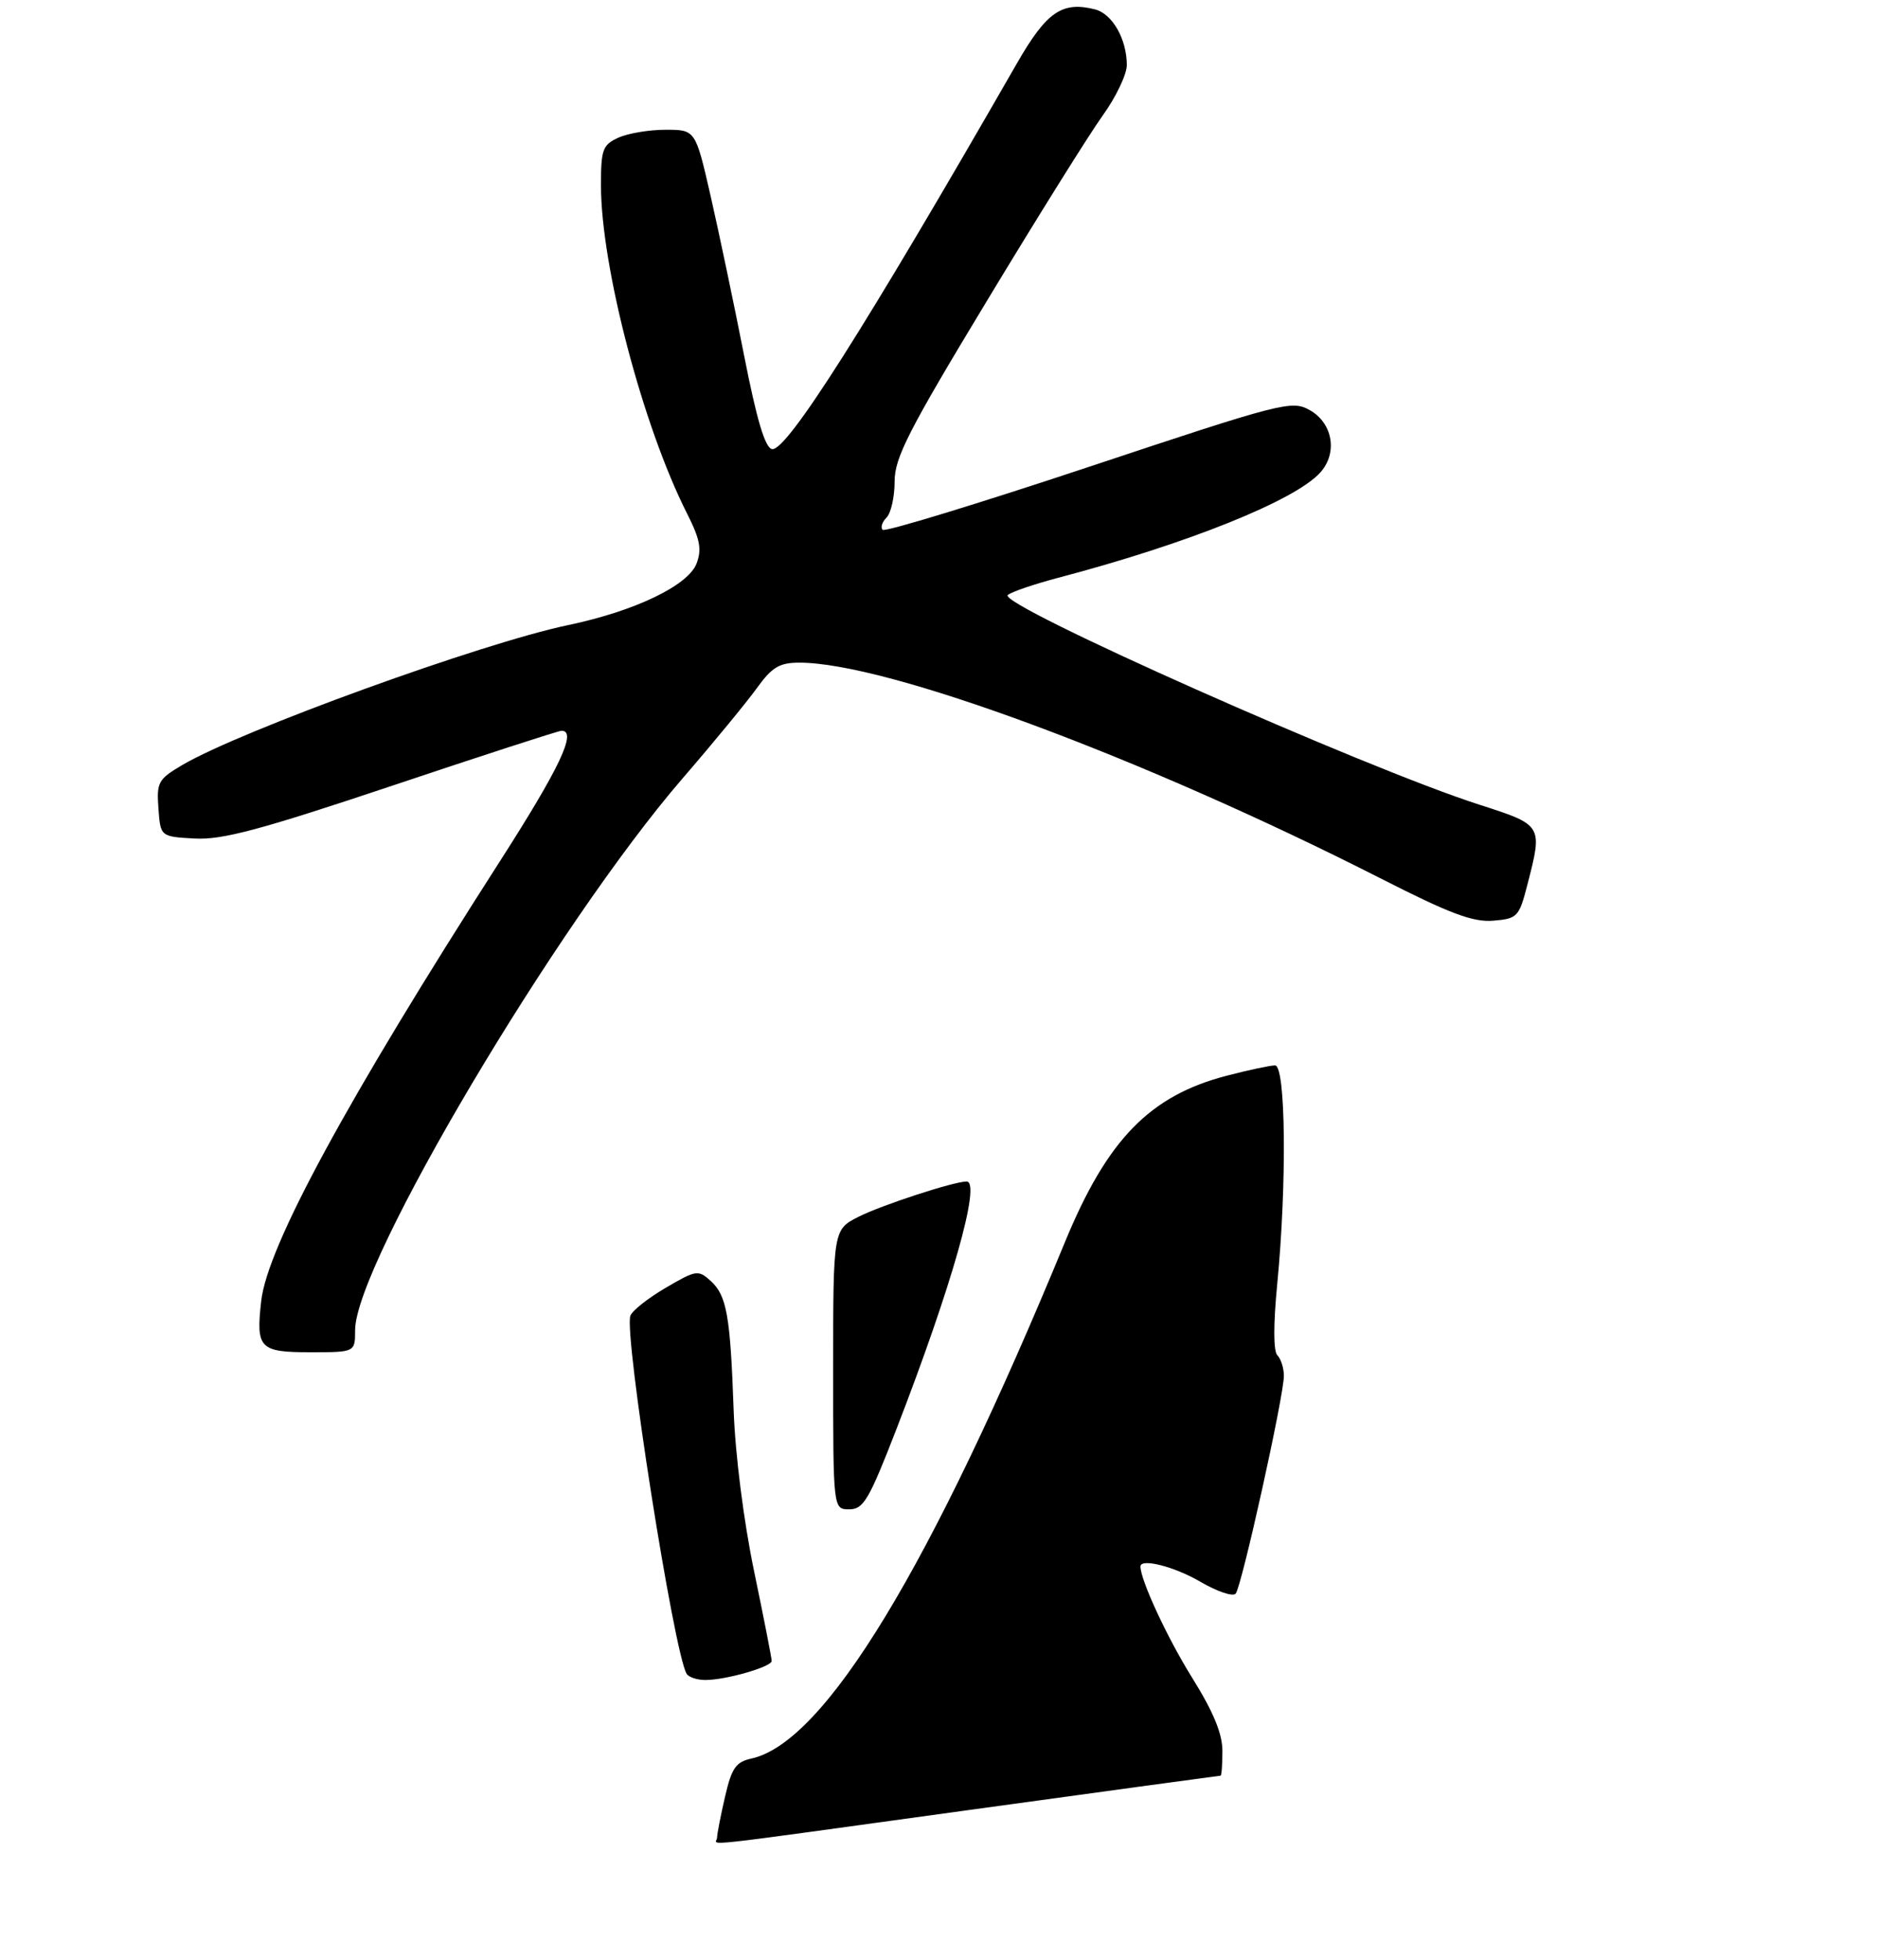 <?xml version="1.0" encoding="UTF-8" standalone="no"?>
<!DOCTYPE svg PUBLIC "-//W3C//DTD SVG 1.1//EN" "http://www.w3.org/Graphics/SVG/1.1/DTD/svg11.dtd" >
<svg xmlns="http://www.w3.org/2000/svg" xmlns:xlink="http://www.w3.org/1999/xlink" version="1.1" viewBox="0 0 275 287">
 <g >
 <path fill="currentColor"
d=" M 52.00 194.75 C 52.02 185.05 81.54 135.31 99.93 114.00 C 104.44 108.78 109.34 102.82 110.82 100.77 C 113.03 97.70 114.11 97.04 117.00 97.03 C 129.79 96.98 167.27 110.88 202.17 128.62 C 212.34 133.80 215.71 135.06 218.67 134.81 C 222.21 134.51 222.44 134.27 223.67 129.50 C 225.91 120.81 225.91 120.81 216.67 117.84 C 199.78 112.42 146.01 88.52 147.57 87.13 C 148.08 86.67 151.43 85.53 155.00 84.59 C 173.88 79.62 189.63 73.29 193.32 69.20 C 195.92 66.33 195.17 61.94 191.77 60.04 C 189.16 58.58 187.77 58.93 159.45 68.36 C 143.18 73.77 129.59 77.92 129.25 77.58 C 128.91 77.24 129.17 76.43 129.82 75.78 C 130.47 75.13 131.00 72.76 131.00 70.51 C 131.00 67.02 133.00 63.10 144.49 44.10 C 151.90 31.82 159.55 19.58 161.49 16.89 C 163.42 14.20 165.00 10.89 165.00 9.54 C 165.00 5.72 162.88 2.01 160.33 1.37 C 155.52 0.16 153.24 1.74 148.92 9.26 C 126.63 48.09 115.16 66.15 113.05 65.76 C 112.03 65.57 110.81 61.48 108.95 52.00 C 107.49 44.57 105.29 34.11 104.07 28.75 C 101.84 19.00 101.84 19.00 97.46 19.00 C 95.06 19.00 91.95 19.52 90.55 20.16 C 88.24 21.21 88.00 21.88 88.00 27.13 C 88.00 39.03 94.13 62.40 100.61 75.20 C 102.51 78.96 102.79 80.43 102.00 82.51 C 100.77 85.74 92.94 89.49 83.19 91.53 C 70.61 94.15 35.21 106.99 26.67 112.03 C 23.16 114.10 22.92 114.55 23.20 118.38 C 23.50 122.50 23.50 122.50 28.50 122.78 C 32.55 123.00 38.06 121.53 57.48 115.03 C 70.66 110.61 81.80 107.00 82.23 107.00 C 84.54 107.00 81.99 112.40 73.17 126.16 C 50.73 161.15 39.15 182.49 38.25 190.49 C 37.46 197.45 38.00 198.00 45.47 198.00 C 52.00 198.00 52.00 198.00 52.00 194.75 Z  M 105.00 269.08 C 105.00 268.57 105.52 265.89 106.16 263.12 C 107.14 258.87 107.74 258.00 110.04 257.49 C 120.78 255.13 136.30 229.56 155.96 181.83 C 162.14 166.84 168.36 160.44 179.63 157.51 C 182.81 156.68 186.00 156.00 186.71 156.00 C 188.28 156.00 188.45 173.30 187.03 188.00 C 186.45 193.94 186.46 197.86 187.05 198.45 C 187.57 198.97 188.00 200.32 188.00 201.45 C 188.01 204.39 181.82 232.33 180.94 233.35 C 180.53 233.82 178.20 233.03 175.76 231.60 C 171.99 229.39 167.00 228.12 167.00 229.37 C 167.00 231.36 170.93 239.82 174.53 245.60 C 177.68 250.65 179.00 253.84 179.00 256.39 C 179.00 258.37 178.88 260.00 178.73 260.00 C 178.58 260.00 162.09 262.25 142.10 265.00 C 100.17 270.77 105.00 270.24 105.00 269.08 Z  M 100.55 245.09 C 98.69 242.07 91.32 195.21 92.31 192.65 C 92.59 191.90 94.92 190.06 97.49 188.56 C 101.93 185.96 102.24 185.91 104.06 187.55 C 106.42 189.69 106.94 192.62 107.43 206.50 C 107.66 212.95 108.89 222.67 110.41 230.00 C 111.84 236.87 113.00 242.81 113.00 243.20 C 113.00 244.06 106.32 245.99 103.31 245.99 C 102.10 246.00 100.86 245.59 100.55 245.09 Z  M 122.00 200.52 C 122.00 180.04 122.00 180.04 125.75 178.15 C 129.12 176.45 139.69 173.00 141.54 173.00 C 143.72 173.00 139.37 188.33 131.27 209.25 C 127.24 219.64 126.44 221.00 124.36 221.00 C 122.00 221.00 122.00 221.00 122.00 200.52 Z "/>
</g>
</svg>